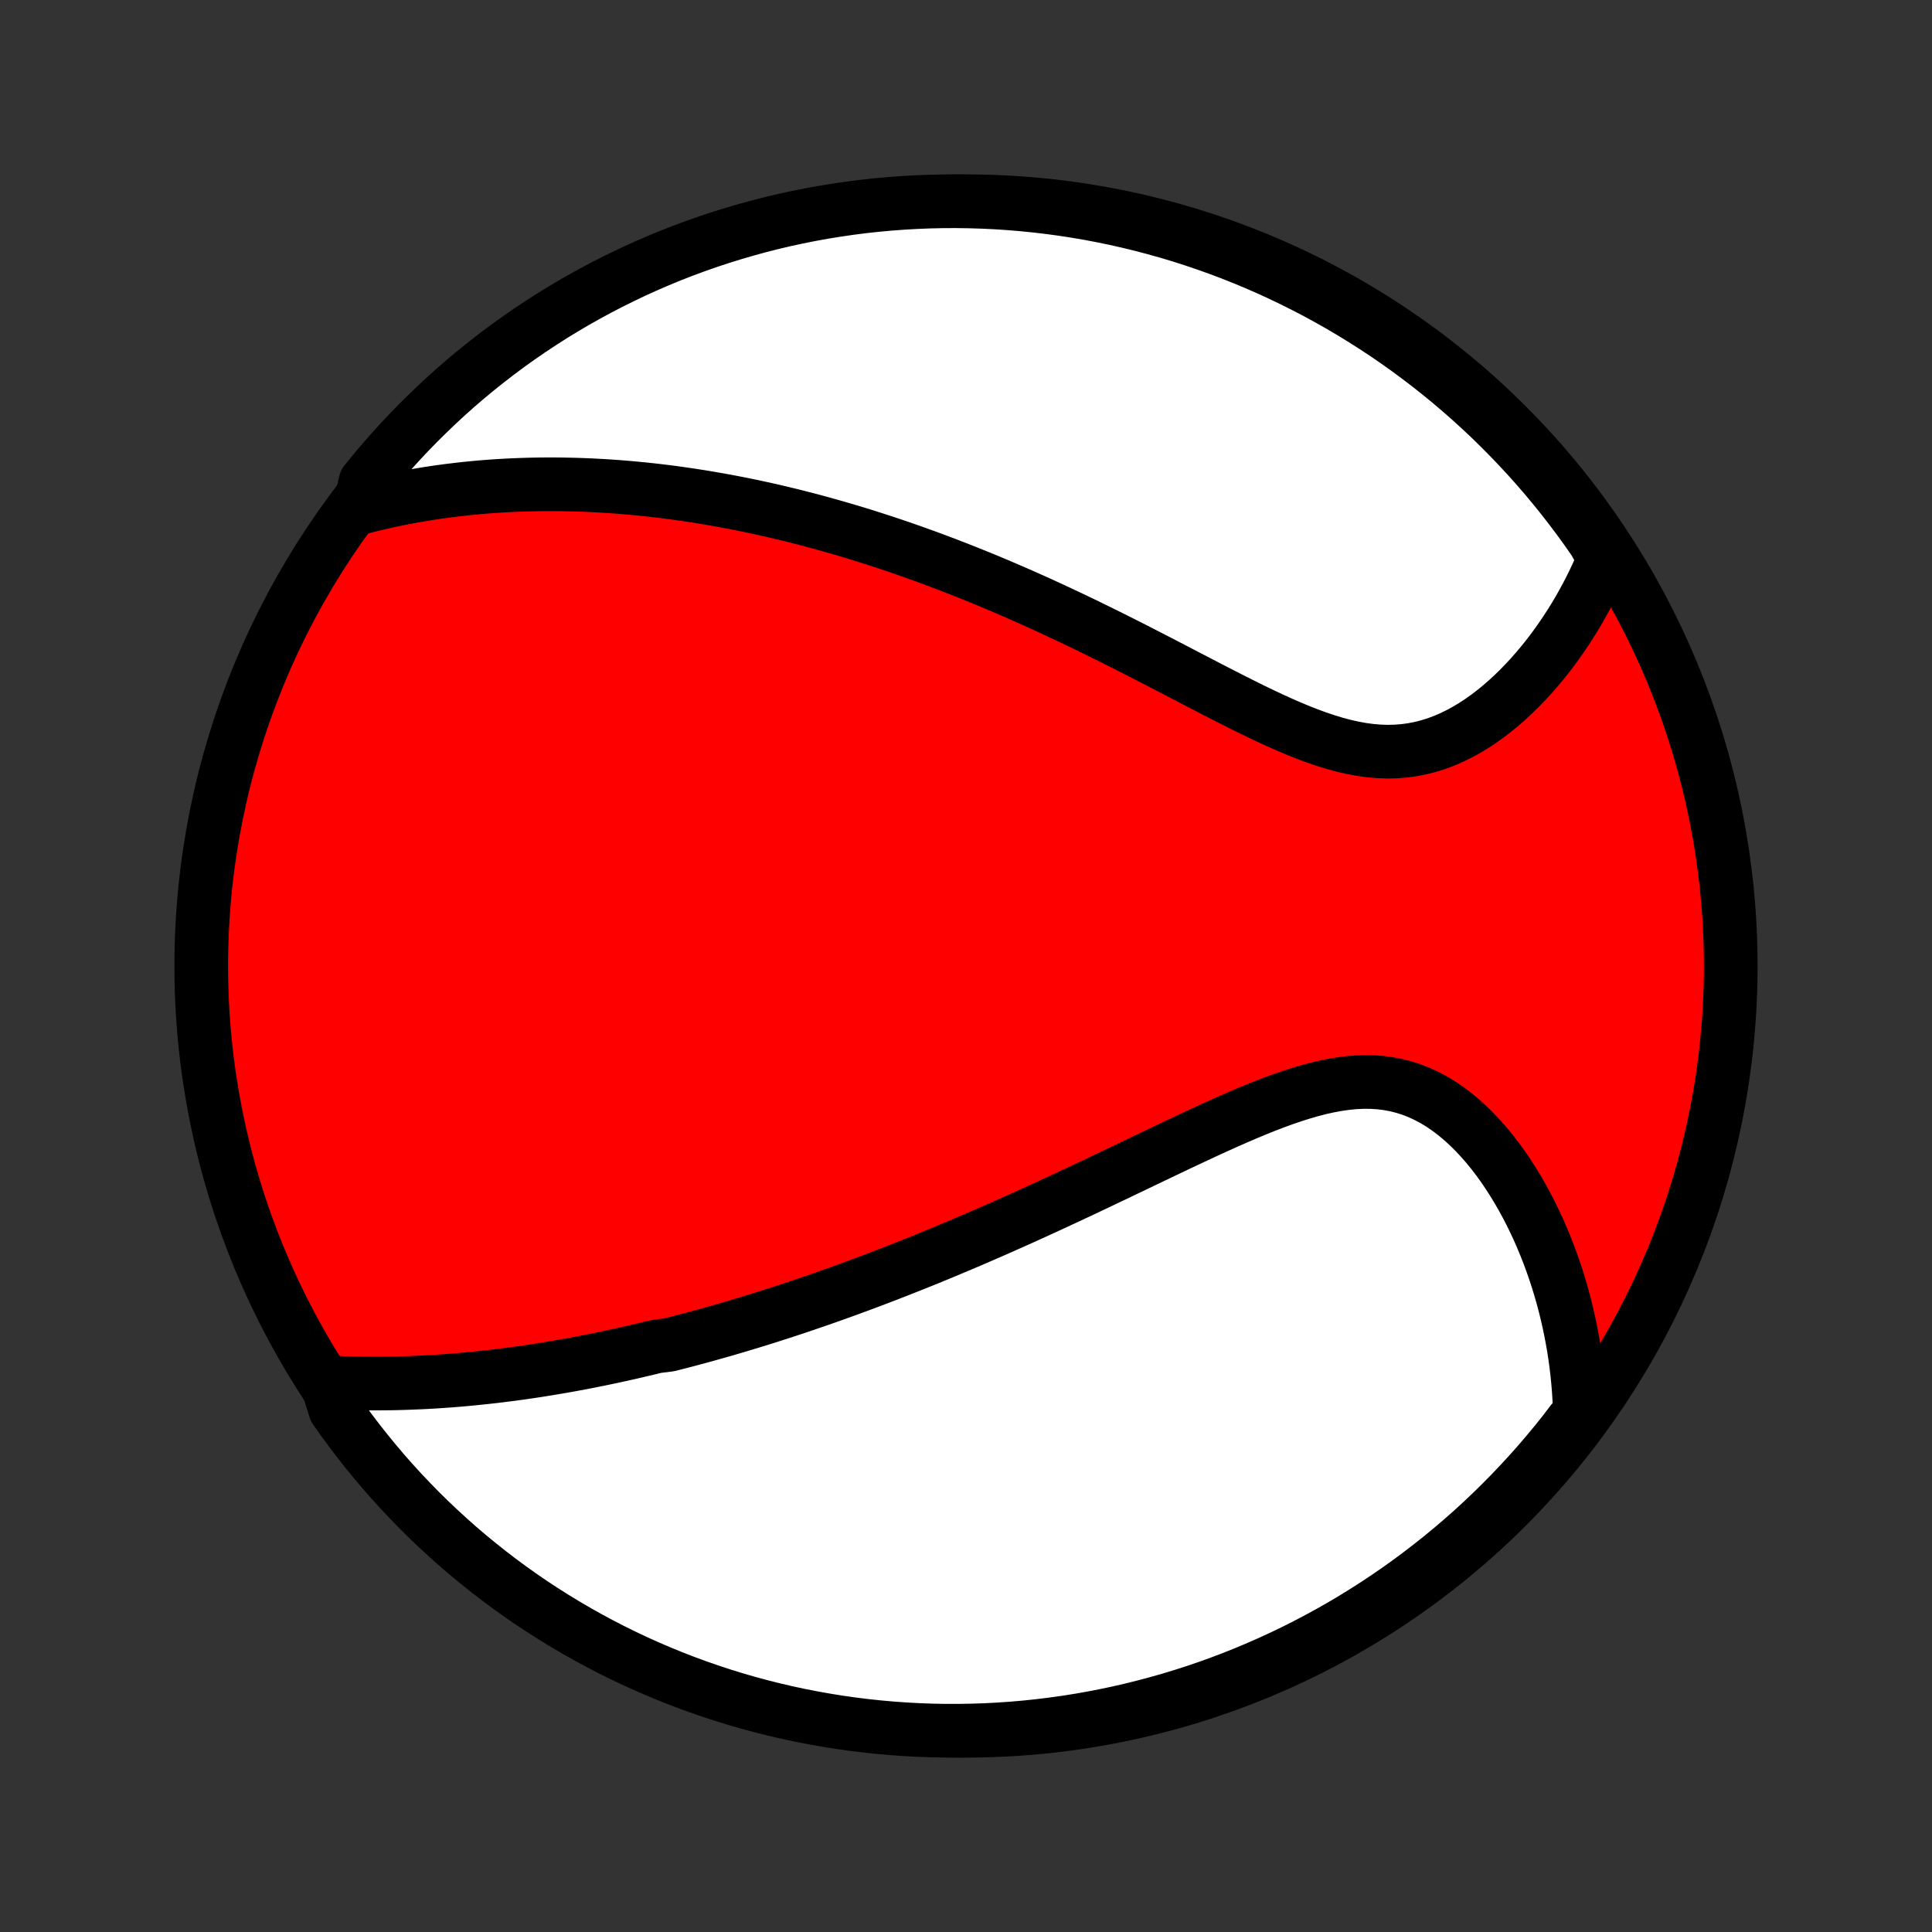 <?xml version="1.0" encoding="utf-8" standalone="no"?>
<!DOCTYPE svg PUBLIC "-//W3C//DTD SVG 1.1//EN"
  "http://www.w3.org/Graphics/SVG/1.1/DTD/svg11.dtd">
<!-- Created with matplotlib (http://matplotlib.org/) -->
<svg height="72pt" version="1.1" viewBox="0 0 72 72" width="72pt" xmlns="http://www.w3.org/2000/svg" xmlns:xlink="http://www.w3.org/1999/xlink">
 <rect x="0" y="0" width="72" height="72" fill="#333333" stroke="none"/>
 <defs>
  <style type="text/css">
*{stroke-linecap:butt;stroke-linejoin:round;}
  </style>
 </defs>
 <g id="figure_1">
  <g id="patch_1">
   <path d="
M0 72
L72 72
L72 0
L0 0
z
" style="fill:none;"/>
  </g>
  <g id="axes_1">
   <g id="PatchCollection_1">
    <defs>
     <path d="
M36 -7.5
C43.558 -7.5 50.808 -10.503 56.153 -15.848
C61.497 -21.192 64.5 -28.442 64.5 -36
C64.5 -43.558 61.497 -50.808 56.153 -56.153
C50.808 -61.497 43.558 -64.5 36 -64.5
C28.442 -64.5 21.192 -61.497 15.848 -56.153
C10.503 -50.808 7.5 -43.558 7.5 -36
C7.5 -28.442 10.503 -21.192 15.848 -15.848
C21.192 -10.503 28.442 -7.5 36 -7.5
z
" id="C0_0_a811fe30f3"/>
     <path d="
M12.177 -20.485
L12.452 -20.472
L12.726 -20.461
L12.999 -20.453
L13.271 -20.446
L13.542 -20.442
L13.812 -20.44
L14.081 -20.44
L14.348 -20.442
L14.614 -20.445
L14.879 -20.451
L15.143 -20.459
L15.406 -20.469
L15.667 -20.48
L15.927 -20.493
L16.186 -20.508
L16.444 -20.525
L16.7 -20.543
L16.955 -20.563
L17.209 -20.584
L17.462 -20.607
L17.714 -20.632
L17.965 -20.658
L18.215 -20.685
L18.463 -20.713
L18.711 -20.744
L18.958 -20.775
L19.204 -20.808
L19.448 -20.841
L19.692 -20.877
L19.936 -20.913
L20.178 -20.951
L20.42 -20.99
L20.661 -21.03
L20.901 -21.071
L21.141 -21.113
L21.381 -21.157
L21.619 -21.201
L21.858 -21.247
L22.095 -21.294
L22.333 -21.342
L22.57 -21.391
L22.807 -21.441
L23.044 -21.492
L23.28 -21.545
L23.517 -21.598
L23.753 -21.653
L23.989 -21.708
L24.225 -21.765
L24.462 -21.823
L24.935 -21.882
L25.172 -21.942
L25.409 -22.003
L25.646 -22.065
L25.884 -22.129
L26.122 -22.193
L26.361 -22.259
L26.6 -22.326
L26.84 -22.394
L27.081 -22.463
L27.322 -22.534
L27.564 -22.606
L27.806 -22.679
L28.05 -22.753
L28.294 -22.828
L28.54 -22.905
L28.786 -22.984
L29.033 -23.063
L29.282 -23.144
L29.532 -23.226
L29.783 -23.31
L30.035 -23.395
L30.288 -23.482
L30.543 -23.57
L30.8 -23.66
L31.058 -23.751
L31.317 -23.844
L31.578 -23.938
L31.841 -24.035
L32.105 -24.132
L32.371 -24.232
L32.639 -24.333
L32.908 -24.436
L33.18 -24.541
L33.453 -24.647
L33.729 -24.756
L34.006 -24.866
L34.286 -24.978
L34.568 -25.092
L34.851 -25.208
L35.137 -25.326
L35.425 -25.447
L35.716 -25.569
L36.008 -25.693
L36.303 -25.819
L36.6 -25.948
L36.9 -26.078
L37.201 -26.21
L37.505 -26.345
L37.812 -26.482
L38.121 -26.62
L38.432 -26.761
L38.745 -26.904
L39.061 -27.049
L39.379 -27.196
L39.699 -27.345
L40.022 -27.496
L40.346 -27.648
L40.673 -27.802
L41.002 -27.958
L41.332 -28.116
L41.665 -28.274
L41.999 -28.434
L42.336 -28.595
L42.673 -28.757
L43.012 -28.919
L43.353 -29.082
L43.695 -29.245
L44.038 -29.407
L44.381 -29.569
L44.726 -29.73
L45.071 -29.89
L45.416 -30.047
L45.761 -30.202
L46.107 -30.354
L46.452 -30.502
L46.797 -30.645
L47.141 -30.784
L47.484 -30.916
L47.826 -31.041
L48.166 -31.157
L48.504 -31.265
L48.84 -31.363
L49.174 -31.45
L49.505 -31.524
L49.834 -31.585
L50.159 -31.632
L50.48 -31.663
L50.798 -31.678
L51.112 -31.676
L51.421 -31.656
L51.725 -31.618
L52.025 -31.562
L52.32 -31.487
L52.609 -31.394
L52.892 -31.283
L53.17 -31.154
L53.442 -31.009
L53.708 -30.847
L53.967 -30.67
L54.22 -30.478
L54.466 -30.273
L54.706 -30.055
L54.939 -29.826
L55.165 -29.586
L55.385 -29.337
L55.597 -29.078
L55.802 -28.812
L56.001 -28.538
L56.192 -28.258
L56.376 -27.972
L56.554 -27.681
L56.724 -27.386
L56.887 -27.087
L57.044 -26.784
L57.193 -26.479
L57.336 -26.171
L57.471 -25.861
L57.6 -25.549
L57.723 -25.236
L57.838 -24.922
L57.947 -24.608
L58.05 -24.293
L58.146 -23.977
L58.236 -23.662
L58.32 -23.346
L58.397 -23.032
L58.469 -22.717
L58.534 -22.404
L58.594 -22.09
L58.648 -21.779
L58.696 -21.467
L58.738 -21.157
L58.775 -20.848
L58.806 -20.541
L58.832 -20.234
L58.852 -19.929
L58.868 -19.625
L58.878 -19.323
L58.586 -19.021
L58.279 -18.618
L57.966 -18.227
L57.645 -17.841
L57.319 -17.46
L56.985 -17.085
L56.645 -16.716
L56.3 -16.353
L55.947 -15.995
L55.589 -15.644
L55.225 -15.299
L54.855 -14.96
L54.479 -14.628
L54.097 -14.302
L53.71 -13.983
L53.318 -13.671
L52.92 -13.365
L52.517 -13.066
L52.109 -12.774
L51.697 -12.49
L51.279 -12.212
L50.857 -11.942
L50.43 -11.679
L49.999 -11.423
L49.564 -11.175
L49.124 -10.935
L48.681 -10.702
L48.233 -10.476
L47.782 -10.259
L47.328 -10.05
L46.869 -9.848
L46.408 -9.654
L45.943 -9.468
L45.476 -9.291
L45.005 -9.121
L44.532 -8.96
L44.056 -8.807
L43.578 -8.662
L43.097 -8.526
L42.614 -8.398
L42.129 -8.278
L41.643 -8.167
L41.154 -8.064
L40.664 -7.97
L40.173 -7.884
L39.68 -7.807
L39.186 -7.739
L38.692 -7.679
L38.196 -7.627
L37.7 -7.585
L37.203 -7.551
L36.706 -7.525
L36.209 -7.509
L35.711 -7.501
L35.214 -7.501
L34.717 -7.511
L34.22 -7.529
L33.724 -7.556
L33.228 -7.591
L32.734 -7.635
L32.24 -7.688
L31.748 -7.749
L31.256 -7.819
L30.767 -7.898
L30.279 -7.985
L29.792 -8.08
L29.308 -8.184
L28.825 -8.297
L28.345 -8.418
L27.867 -8.547
L27.392 -8.685
L26.919 -8.831
L26.449 -8.986
L25.982 -9.148
L25.517 -9.319
L25.056 -9.498
L24.599 -9.685
L24.145 -9.88
L23.694 -10.083
L23.247 -10.294
L22.805 -10.512
L22.366 -10.739
L21.931 -10.973
L21.501 -11.215
L21.075 -11.464
L20.653 -11.721
L20.236 -11.985
L19.824 -12.256
L19.417 -12.535
L19.015 -12.821
L18.618 -13.114
L18.227 -13.414
L17.841 -13.721
L17.46 -14.034
L17.085 -14.354
L16.716 -14.681
L16.353 -15.015
L15.995 -15.354
L15.644 -15.7
L15.299 -16.053
L14.96 -16.411
L14.628 -16.775
L14.302 -17.145
L13.983 -17.521
L13.671 -17.903
L13.365 -18.29
L13.066 -18.682
L12.774 -19.08
L12.49 -19.483
z
" id="C0_1_a105867582"/>
     <path d="
M13.395 -53.069
L13.682 -53.143
L13.968 -53.213
L14.253 -53.279
L14.536 -53.342
L14.818 -53.401
L15.098 -53.456
L15.377 -53.508
L15.655 -53.556
L15.931 -53.602
L16.206 -53.644
L16.479 -53.683
L16.752 -53.719
L17.023 -53.752
L17.292 -53.783
L17.561 -53.81
L17.828 -53.836
L18.095 -53.858
L18.36 -53.878
L18.624 -53.895
L18.887 -53.91
L19.149 -53.923
L19.411 -53.933
L19.671 -53.941
L19.931 -53.947
L20.189 -53.951
L20.448 -53.952
L20.705 -53.952
L20.962 -53.949
L21.218 -53.944
L21.474 -53.938
L21.729 -53.929
L21.984 -53.919
L22.239 -53.906
L22.493 -53.892
L22.747 -53.876
L23 -53.858
L23.254 -53.838
L23.507 -53.816
L23.761 -53.792
L24.014 -53.767
L24.267 -53.74
L24.521 -53.711
L24.774 -53.68
L25.028 -53.648
L25.282 -53.613
L25.537 -53.577
L25.791 -53.539
L26.047 -53.499
L26.302 -53.458
L26.558 -53.414
L26.815 -53.369
L27.073 -53.322
L27.331 -53.273
L27.59 -53.223
L27.849 -53.17
L28.11 -53.116
L28.371 -53.059
L28.634 -53.001
L28.897 -52.941
L29.162 -52.878
L29.427 -52.814
L29.694 -52.748
L29.962 -52.679
L30.232 -52.609
L30.502 -52.536
L30.774 -52.461
L31.048 -52.384
L31.323 -52.305
L31.599 -52.224
L31.878 -52.14
L32.157 -52.054
L32.439 -51.965
L32.722 -51.874
L33.007 -51.781
L33.294 -51.685
L33.582 -51.587
L33.873 -51.486
L34.165 -51.382
L34.46 -51.276
L34.756 -51.167
L35.054 -51.056
L35.355 -50.941
L35.657 -50.824
L35.962 -50.704
L36.269 -50.581
L36.578 -50.456
L36.889 -50.327
L37.202 -50.196
L37.517 -50.061
L37.835 -49.924
L38.154 -49.783
L38.476 -49.64
L38.8 -49.494
L39.126 -49.344
L39.453 -49.192
L39.783 -49.037
L40.115 -48.879
L40.449 -48.719
L40.784 -48.555
L41.122 -48.389
L41.461 -48.221
L41.801 -48.05
L42.144 -47.877
L42.487 -47.702
L42.832 -47.525
L43.178 -47.347
L43.525 -47.167
L43.873 -46.986
L44.221 -46.804
L44.571 -46.623
L44.92 -46.441
L45.27 -46.26
L45.62 -46.081
L45.97 -45.903
L46.32 -45.727
L46.669 -45.554
L47.018 -45.386
L47.365 -45.222
L47.712 -45.064
L48.057 -44.913
L48.401 -44.769
L48.743 -44.634
L49.083 -44.509
L49.421 -44.395
L49.757 -44.293
L50.09 -44.204
L50.42 -44.129
L50.747 -44.069
L51.071 -44.025
L51.392 -43.998
L51.709 -43.987
L52.023 -43.994
L52.332 -44.019
L52.638 -44.06
L52.939 -44.119
L53.235 -44.194
L53.527 -44.285
L53.814 -44.392
L54.096 -44.514
L54.373 -44.649
L54.645 -44.797
L54.911 -44.957
L55.172 -45.128
L55.427 -45.309
L55.676 -45.5
L55.92 -45.699
L56.157 -45.906
L56.389 -46.119
L56.614 -46.339
L56.834 -46.565
L57.047 -46.795
L57.254 -47.03
L57.455 -47.269
L57.65 -47.511
L57.838 -47.756
L58.02 -48.004
L58.196 -48.254
L58.366 -48.506
L58.53 -48.759
L58.688 -49.014
L58.84 -49.27
L58.985 -49.527
L59.125 -49.784
L59.259 -50.042
L59.387 -50.3
L59.509 -50.559
L59.625 -50.817
L59.736 -51.075
L59.698 -51.334
L59.418 -51.833
L59.131 -52.244
L58.837 -52.65
L58.535 -53.051
L58.228 -53.447
L57.913 -53.838
L57.592 -54.223
L57.264 -54.603
L56.929 -54.977
L56.588 -55.345
L56.241 -55.707
L55.888 -56.063
L55.529 -56.414
L55.163 -56.758
L54.792 -57.095
L54.416 -57.426
L54.033 -57.751
L53.645 -58.069
L53.252 -58.381
L52.853 -58.685
L52.45 -58.983
L52.041 -59.273
L51.628 -59.557
L51.209 -59.833
L50.786 -60.102
L50.359 -60.364
L49.927 -60.619
L49.491 -60.865
L49.051 -61.105
L48.606 -61.336
L48.158 -61.56
L47.707 -61.776
L47.252 -61.985
L46.793 -62.185
L46.331 -62.377
L45.866 -62.562
L45.398 -62.738
L44.926 -62.906
L44.453 -63.066
L43.977 -63.218
L43.498 -63.361
L43.017 -63.496
L42.534 -63.623
L42.048 -63.741
L41.562 -63.851
L41.073 -63.952
L40.583 -64.045
L40.091 -64.129
L39.598 -64.205
L39.104 -64.272
L38.609 -64.33
L38.114 -64.38
L37.617 -64.421
L37.12 -64.454
L36.623 -64.478
L36.126 -64.493
L35.628 -64.5
L35.131 -64.498
L34.634 -64.487
L34.137 -64.467
L33.641 -64.439
L33.146 -64.402
L32.652 -64.357
L32.158 -64.303
L31.666 -64.24
L31.175 -64.168
L30.686 -64.089
L30.198 -64
L29.712 -63.903
L29.227 -63.798
L28.745 -63.684
L28.265 -63.561
L27.788 -63.43
L27.313 -63.291
L26.84 -63.144
L26.371 -62.988
L25.904 -62.824
L25.44 -62.652
L24.98 -62.472
L24.523 -62.283
L24.07 -62.087
L23.62 -61.883
L23.174 -61.67
L22.731 -61.45
L22.293 -61.223
L21.859 -60.987
L21.429 -60.744
L21.004 -60.494
L20.583 -60.236
L20.167 -59.97
L19.756 -59.698
L19.35 -59.418
L18.949 -59.131
L18.553 -58.837
L18.162 -58.535
L17.777 -58.228
L17.397 -57.913
L17.023 -57.592
L16.655 -57.264
L16.293 -56.929
L15.937 -56.588
L15.586 -56.241
L15.242 -55.888
L14.905 -55.529
L14.573 -55.163
L14.249 -54.792
L13.931 -54.416
L13.619 -54.033
z
" id="C0_2_a153329618"/>
    </defs>
    <g clip-path="url(#p1bffca34e9)">
     <use style="fill:#ff0000;stroke:#000000;stroke-width:2.0;" x="0.0" xlink:href="#C0_0_a811fe30f3" y="72.0"/>
    </g>
    <g clip-path="url(#p1bffca34e9)">
     <use style="fill:#ffffff;stroke:#000000;stroke-width:2.0;" x="0.0" xlink:href="#C0_1_a105867582" y="72.0"/>
    </g>
    <g clip-path="url(#p1bffca34e9)">
     <use style="fill:#ffffff;stroke:#000000;stroke-width:2.0;" x="0.0" xlink:href="#C0_2_a153329618" y="72.0"/>
    </g>
   </g>
  </g>
 </g>
 <defs>
  <clipPath id="p1bffca34e9">
   <rect height="72.0" width="72.0" x="0.0" y="0.0"/>
  </clipPath>
 </defs>
</svg>
